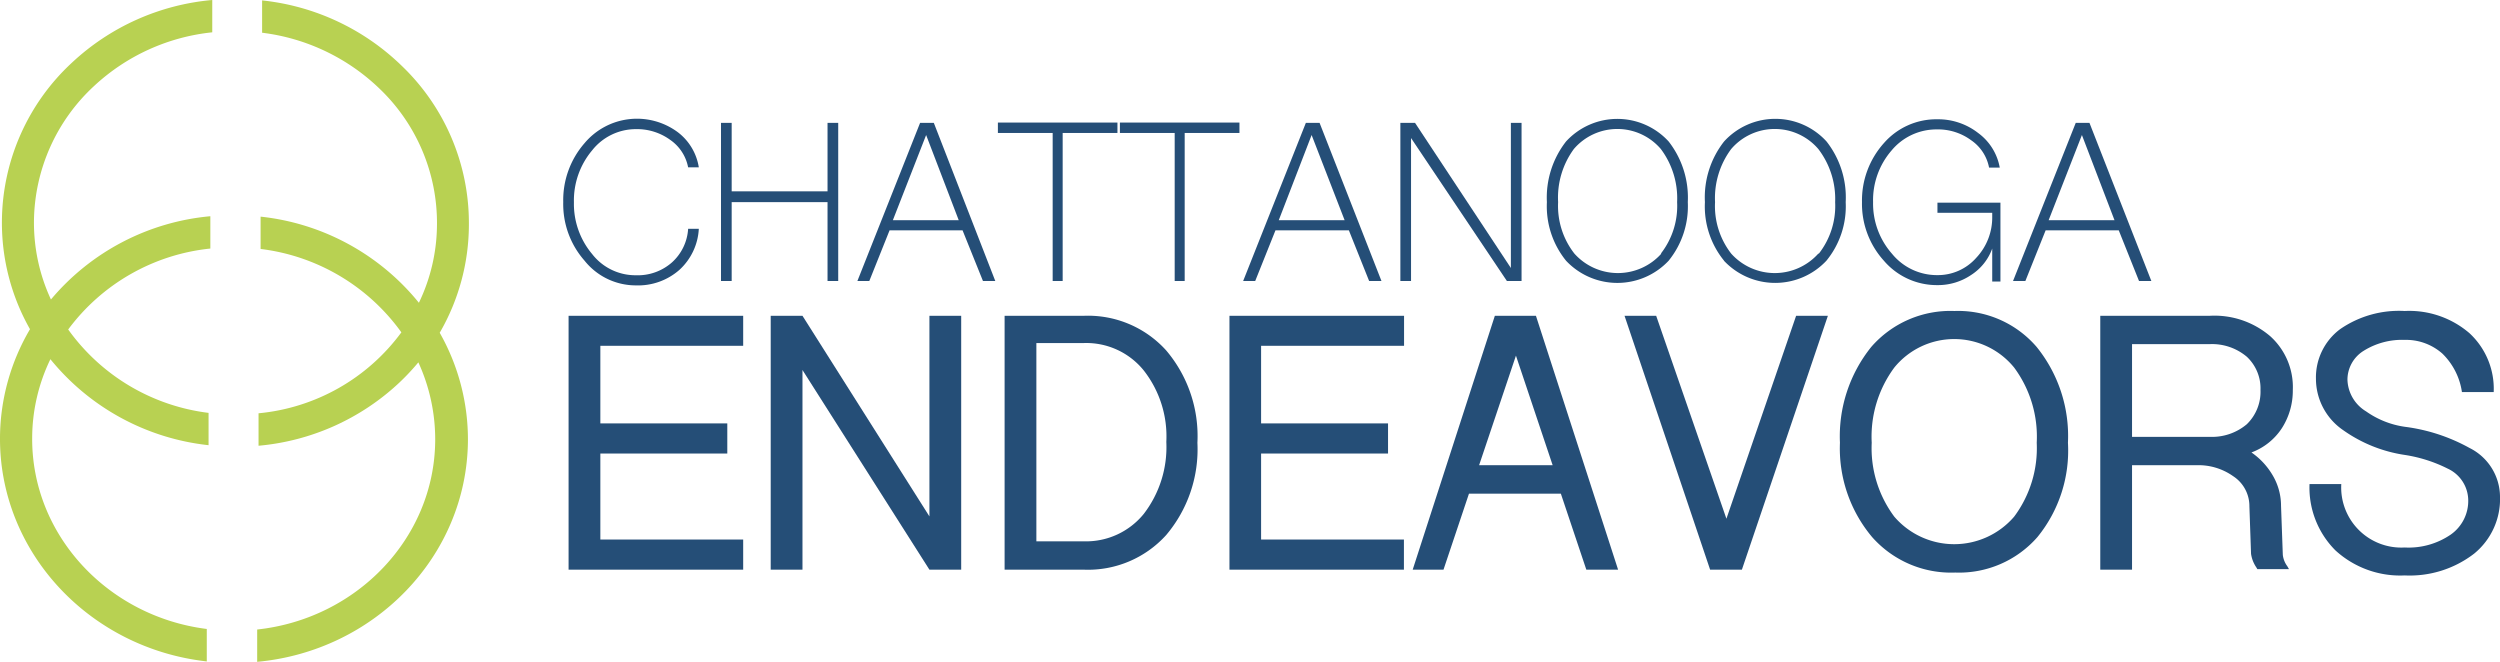 <svg id="Layer_1" data-name="Layer 1" xmlns="http://www.w3.org/2000/svg" viewBox="0 0 182.56 48.33"><defs><style>.cls-1{fill:#254e77;}.cls-2{fill:#b8d152;}</style></defs><title>logo</title><path class="cls-1" d="M45.74,44.89V26.35H58.49v2.19H48.06v5.67h9.27v2.2H48.06v6.28H58.49v2.2Z" transform="translate(-4.22 -3.29)"/><path class="cls-1" d="M60.5,44.89V26.35h2.32L72.09,41V26.35h2.32V44.89H72.09L62.82,30.31V44.89Z" transform="translate(-4.22 -3.29)"/><path class="cls-1" d="M77.58,44.89V26.35h5.8a7.69,7.69,0,0,1,6,2.53,9.67,9.67,0,0,1,2.28,6.74,9.7,9.7,0,0,1-2.28,6.74,7.69,7.69,0,0,1-6,2.53Zm2.32-2.07h3.48a5.43,5.43,0,0,0,4.36-2,8,8,0,0,0,1.65-5.26,7.81,7.81,0,0,0-1.65-5.22,5.4,5.4,0,0,0-4.36-2H79.9Z" transform="translate(-4.22 -3.29)"/><path class="cls-1" d="M94,44.89V26.35h12.75v2.19H96.31v5.67h9.27v2.2H96.31v6.28h10.43v2.2Z" transform="translate(-4.22 -3.29)"/><path class="cls-1" d="M107.38,44.89l6-18.54h3l6,18.54h-2.32l-1.86-5.55h-6.71l-1.86,5.55Zm4.85-7.63h5.37l-2.68-8Z" transform="translate(-4.22 -3.29)"/><path class="cls-1" d="M122.85,26.35h2.31l5.13,14.82,5.09-14.82h2.32l-6.28,18.54H129.1Z" transform="translate(-4.22 -3.29)"/><path class="cls-1" d="M138.58,35.62a10.41,10.41,0,0,1,2.29-7A7.66,7.66,0,0,1,146.94,26a7.56,7.56,0,0,1,6,2.62,10.35,10.35,0,0,1,2.29,7A10,10,0,0,1,153,42.51a7.6,7.6,0,0,1-6,2.59,7.7,7.7,0,0,1-6.07-2.59A10.07,10.07,0,0,1,138.58,35.62Zm2.32,0a8.36,8.36,0,0,0,1.65,5.4,5.77,5.77,0,0,0,8.75,0,8.36,8.36,0,0,0,1.65-5.4,8.48,8.48,0,0,0-1.65-5.49,5.64,5.64,0,0,0-8.75,0A8.48,8.48,0,0,0,140.9,35.62Z" transform="translate(-4.22 -3.29)"/><path class="cls-1" d="M157.59,44.89V26.35h8A6.26,6.26,0,0,1,170,27.84a5,5,0,0,1,1.65,3.94,5.07,5.07,0,0,1-.8,2.78,4.53,4.53,0,0,1-2.22,1.77A5.25,5.25,0,0,1,170.18,38a4.37,4.37,0,0,1,.61,2.22l.13,3.59a1.72,1.72,0,0,0,.33.83l.12.21h-2.31l-.07-.12a2.37,2.37,0,0,1-.39-1l-.12-3.48a2.6,2.6,0,0,0-1.19-2.19,4.39,4.39,0,0,0-2.63-.8h-4.75v7.63Zm2.32-9.7h5.67a3.94,3.94,0,0,0,2.71-.92,3.3,3.3,0,0,0,1-2.5,3.16,3.16,0,0,0-1-2.43,3.94,3.94,0,0,0-2.71-.92h-5.67Z" transform="translate(-4.22 -3.29)"/><path class="cls-1" d="M172.87,38.64h2.32a4.39,4.39,0,0,0,4.63,4.63,5.45,5.45,0,0,0,3.36-.94,3,3,0,0,0,1.28-2.53,2.57,2.57,0,0,0-1.5-2.29,10.49,10.49,0,0,0-3.14-1,10.41,10.41,0,0,1-4.48-1.8,4.55,4.55,0,0,1-2-3.75,4.4,4.4,0,0,1,1.76-3.63A7.55,7.55,0,0,1,179.82,26a6.74,6.74,0,0,1,4.73,1.62,5.53,5.53,0,0,1,1.77,4.3H184a4.9,4.9,0,0,0-1.43-2.81,4,4,0,0,0-2.75-1,5.29,5.29,0,0,0-3,.8A2.49,2.49,0,0,0,175.64,31,2.8,2.8,0,0,0,177,33.33a6.48,6.48,0,0,0,2.86,1.13A13.13,13.13,0,0,1,184.55,36a4,4,0,0,1,2.23,3.54,5.14,5.14,0,0,1-1.89,4.18,7.71,7.71,0,0,1-5.07,1.59,7,7,0,0,1-5.06-1.83A6.49,6.49,0,0,1,172.87,38.64Z" transform="translate(-4.22 -3.29)"/><path class="cls-1" d="M46.91,22.33a6.25,6.25,0,0,1-1.56-4.28,6.33,6.33,0,0,1,1.56-4.31,5,5,0,0,1,6.8-.8,4,4,0,0,1,1.54,2.57h-.78a3.16,3.16,0,0,0-1.3-2,4.13,4.13,0,0,0-2.52-.79,4.07,4.07,0,0,0-3.19,1.55,5.69,5.69,0,0,0-1.33,3.79,5.69,5.69,0,0,0,1.33,3.78,4,4,0,0,0,3.19,1.55,3.77,3.77,0,0,0,2.63-.93A3.59,3.59,0,0,0,54.47,20h.78a4.37,4.37,0,0,1-1.42,3,4.57,4.57,0,0,1-3.18,1.13A4.79,4.79,0,0,1,46.91,22.33Z" transform="translate(-4.22 -3.29)"/><path class="cls-1" d="M56.87,23.81V12.26h.78v5h7v-5h.78V23.81h-.78V18.05h-7v5.76Z" transform="translate(-4.22 -3.29)"/><path class="cls-1" d="M66.83,23.81l4.58-11.55h1L76.9,23.81H76l-1.49-3.7H69.18l-1.48,3.7Zm7.4-4.44-2.38-6.22-2.43,6.22Z" transform="translate(-4.22 -3.29)"/><path class="cls-1" d="M81.09,23.81V13h-4v-.76h8.73V13h-4V23.81Z" transform="translate(-4.22 -3.29)"/><path class="cls-1" d="M90,23.81V13H86v-.76h8.73V13h-4V23.81Z" transform="translate(-4.22 -3.29)"/><path class="cls-1" d="M95,23.81l4.58-11.55h1l4.52,11.55h-.9l-1.48-3.7H97.36l-1.48,3.7Zm7.41-4.44L100,13.15,97.6,19.37Z" transform="translate(-4.22 -3.29)"/><path class="cls-1" d="M106.48,23.81V12.26h1.07l7,10.6V12.26h.78V23.81h-1.07l-7-10.44V23.81Z" transform="translate(-4.22 -3.29)"/><path class="cls-1" d="M118.58,22.33a6.32,6.32,0,0,1-1.4-4.28,6.66,6.66,0,0,1,1.4-4.43,5.08,5.08,0,0,1,7.49,0,6.66,6.66,0,0,1,1.4,4.43,6.32,6.32,0,0,1-1.4,4.28,5.14,5.14,0,0,1-7.49,0Zm6.92-.52a5.65,5.65,0,0,0,1.19-3.76,6,6,0,0,0-1.19-3.88,4.18,4.18,0,0,0-6.35,0A6,6,0,0,0,118,18.05a5.65,5.65,0,0,0,1.19,3.76,4.26,4.26,0,0,0,6.35,0Z" transform="translate(-4.22 -3.29)"/><path class="cls-1" d="M130.12,22.33a6.27,6.27,0,0,1-1.4-4.28,6.61,6.61,0,0,1,1.4-4.43,5.06,5.06,0,0,1,7.48,0A6.61,6.61,0,0,1,139,18.05a6.27,6.27,0,0,1-1.41,4.28,5.13,5.13,0,0,1-7.48,0Zm6.92-.52a5.65,5.65,0,0,0,1.19-3.76A6,6,0,0,0,137,14.17a4.19,4.19,0,0,0-6.36,0,6,6,0,0,0-1.18,3.88,5.65,5.65,0,0,0,1.18,3.76,4.27,4.27,0,0,0,6.36,0Z" transform="translate(-4.22 -3.29)"/><path class="cls-1" d="M141.79,22.33a6.19,6.19,0,0,1-1.6-4.28,6.27,6.27,0,0,1,1.6-4.31A5.08,5.08,0,0,1,145.67,12a4.76,4.76,0,0,1,3,1,4,4,0,0,1,1.58,2.53h-.78a3.13,3.13,0,0,0-1.31-2,4.08,4.08,0,0,0-2.51-.79,4.26,4.26,0,0,0-3.31,1.55A5.54,5.54,0,0,0,141,18.05a5.54,5.54,0,0,0,1.39,3.78,4.23,4.23,0,0,0,3.31,1.55,3.73,3.73,0,0,0,2.83-1.26,4.29,4.29,0,0,0,1.17-3v-.29h-4v-.74h4.6v5.76h-.6V21.44a3.83,3.83,0,0,1-1.54,1.93,4.32,4.32,0,0,1-2.46.74A5.09,5.09,0,0,1,141.79,22.33Z" transform="translate(-4.22 -3.29)"/><path class="cls-1" d="M151.22,23.81l4.58-11.55h1l4.52,11.55h-.9l-1.48-3.7h-5.34l-1.48,3.7Zm7.41-4.44-2.38-6.22-2.43,6.22Z" transform="translate(-4.22 -3.29)"/><path class="cls-2" d="M38.46,19.72A15.9,15.9,0,0,0,33.55,8.09,17.2,17.2,0,0,0,23.36,3.32l0,2.36a15,15,0,0,1,8.58,4.09,13.56,13.56,0,0,1,4.19,9.92,13.29,13.29,0,0,1-1.32,5.71,17.24,17.24,0,0,0-11.56-6.29l0,2.36a14.87,14.87,0,0,1,10.28,6.09A14.65,14.65,0,0,1,23.1,33.47l0,2.37a17.25,17.25,0,0,0,10.26-4.59,16.59,16.59,0,0,0,1.41-1.5A13.5,13.5,0,0,1,36,35.48c-.06,7.14-5.76,13-13,13.78l0,2.36c8.56-.79,15.31-7.69,15.39-16.12a15.79,15.79,0,0,0-2.06-7.91A15.8,15.8,0,0,0,38.46,19.72Z" transform="translate(-4.22 -3.29)"/><path class="cls-2" d="M6.57,35.21A13.29,13.29,0,0,1,7.9,29.52,17.27,17.27,0,0,0,19.45,35.8l0-2.36A14.83,14.83,0,0,1,9.2,27.35a14.81,14.81,0,0,1,10.38-5.91l0-2.36A17.23,17.23,0,0,0,7.94,25.16,13.29,13.29,0,0,1,6.7,19.43a13.62,13.62,0,0,1,4.38-9.85,14.92,14.92,0,0,1,8.64-3.93l0-2.36A17.23,17.23,0,0,0,9.47,7.87,15.91,15.91,0,0,0,4.36,19.41a15.74,15.74,0,0,0,2.05,7.92,15.78,15.78,0,0,0-2.19,7.86c-.07,8.43,6.55,15.45,15.1,16.4l0-2.37C12.09,48.31,6.5,42.35,6.57,35.21Z" transform="translate(-4.22 -3.29)"/></svg>